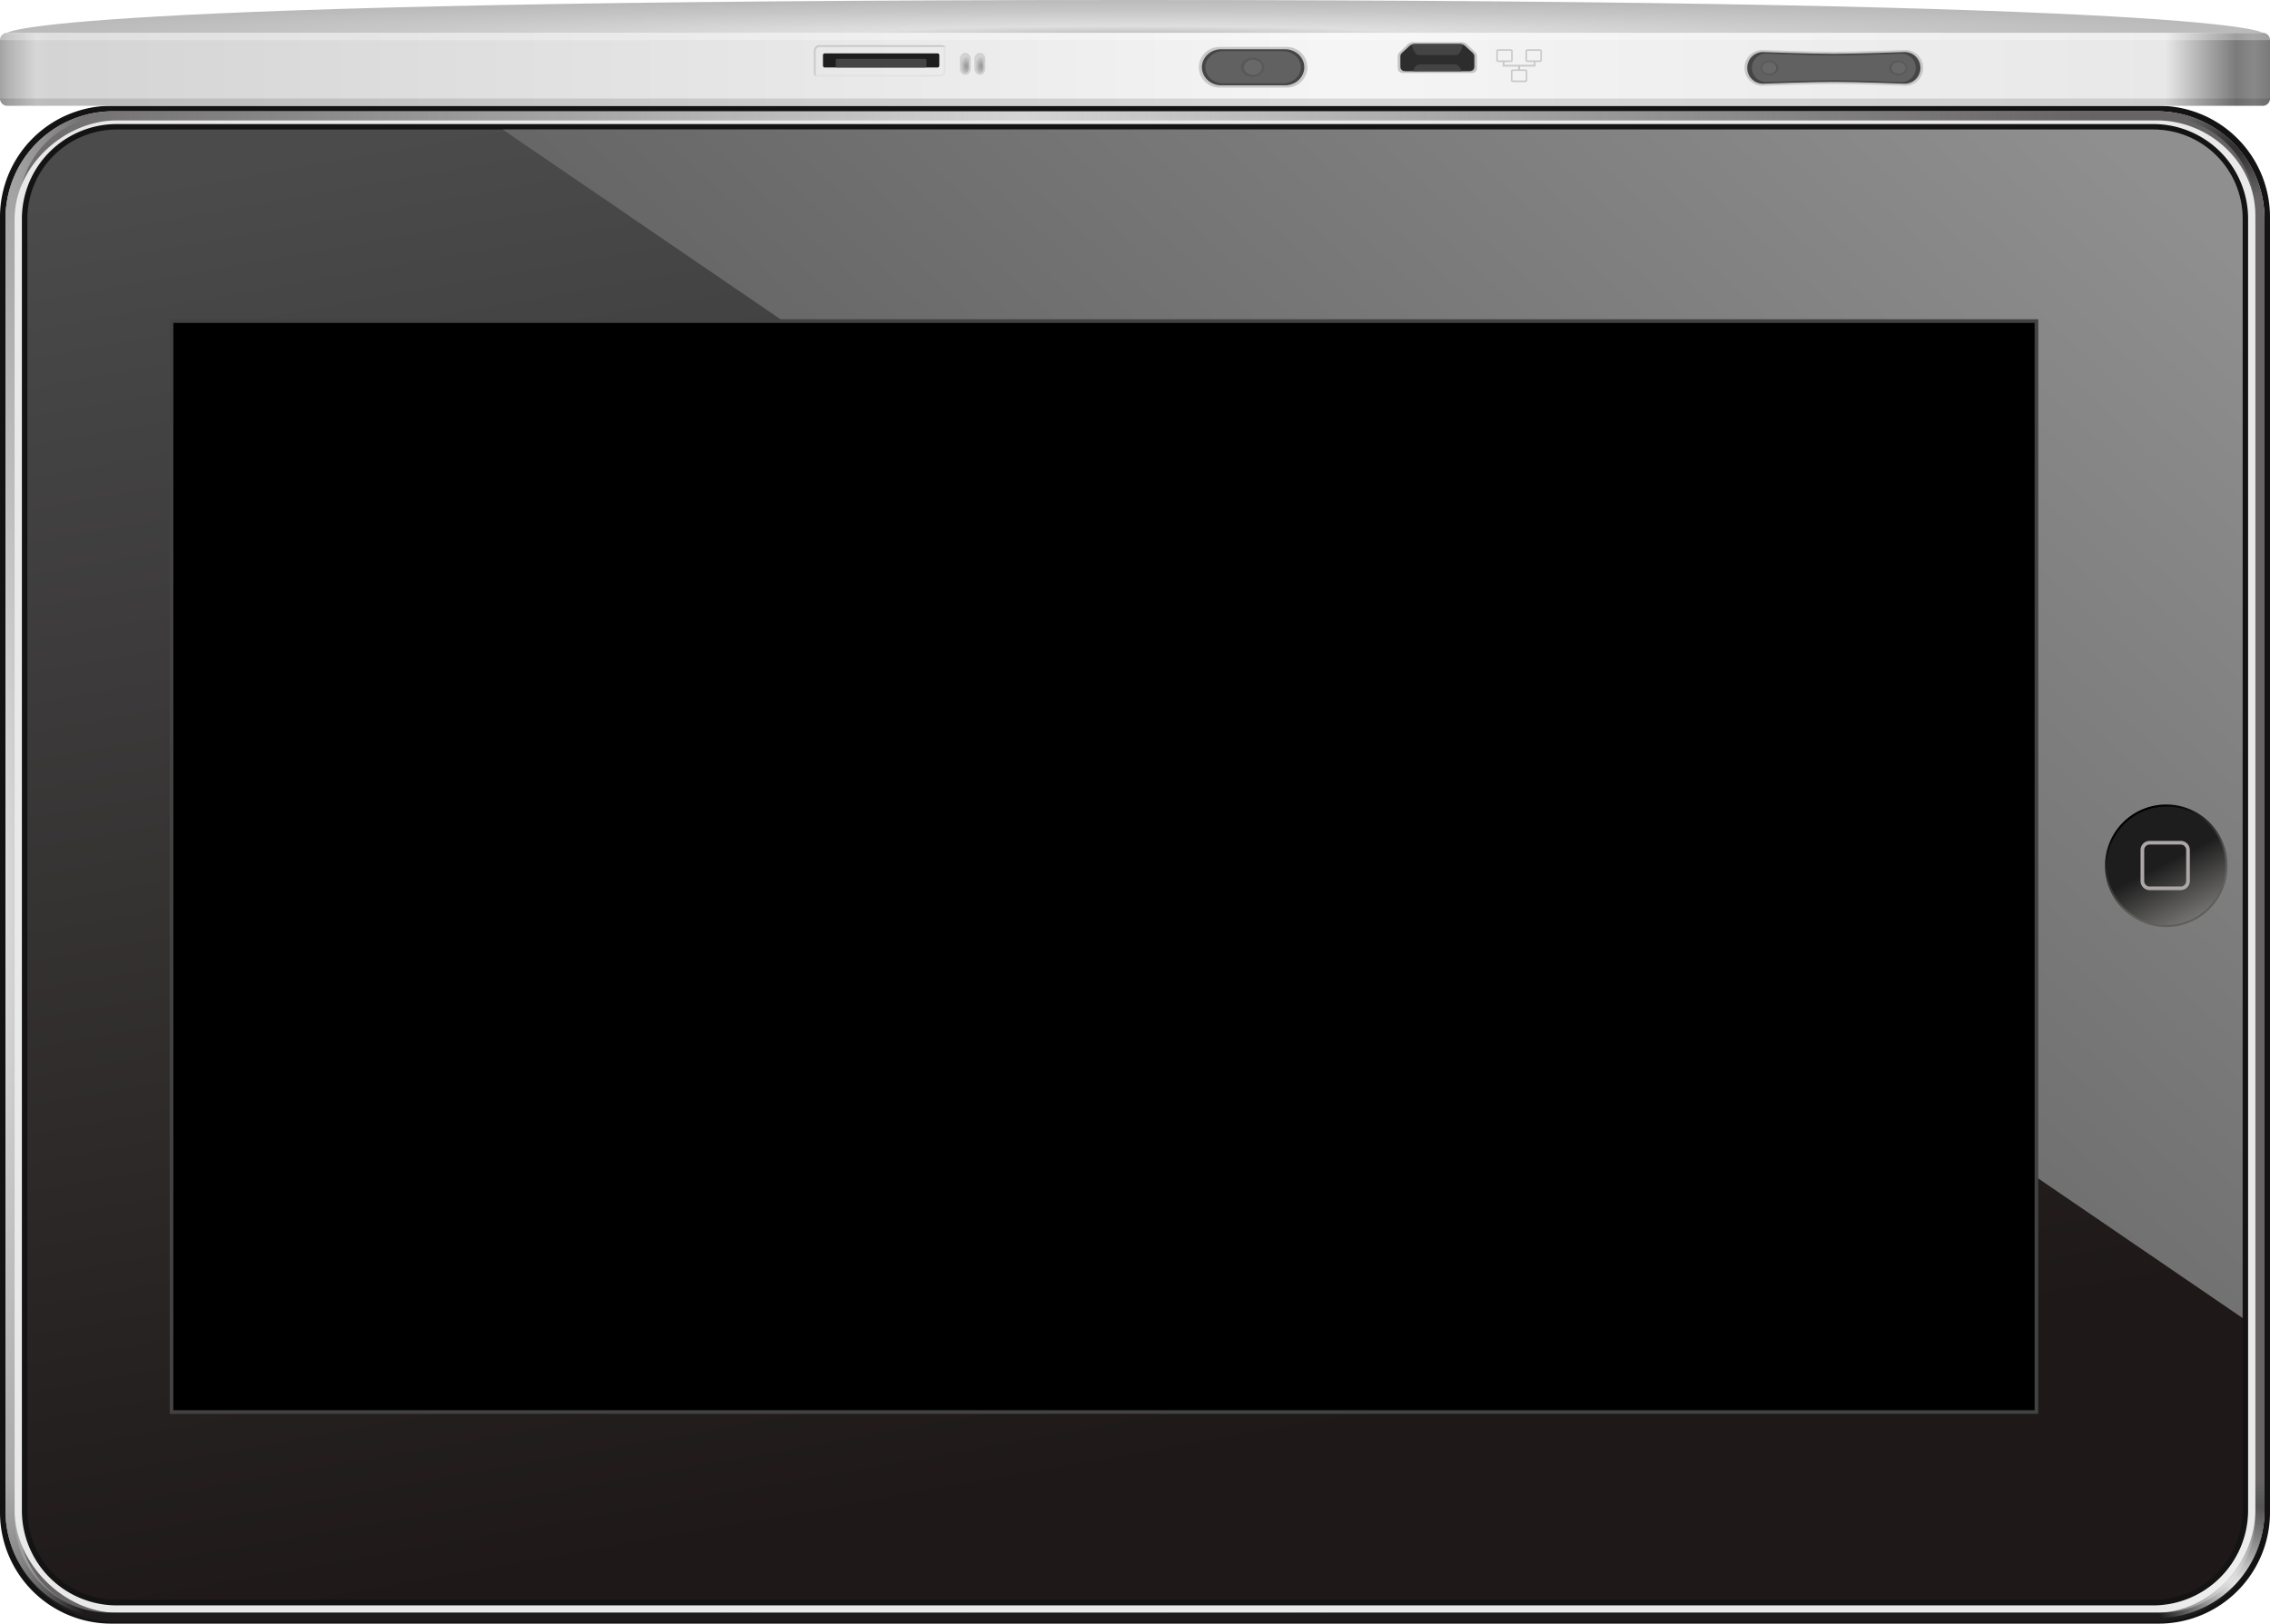 <?xml version="1.0" encoding="UTF-8"?>
<svg viewBox="0 0 1244 890" xmlns="http://www.w3.org/2000/svg" xmlns:xlink="http://www.w3.org/1999/xlink">
 <defs>
  <filter id="p">
   <feGaussianBlur stdDeviation="1.032"/>
  </filter>
  <linearGradient id="n" x1="187" x2="325" y1="-752" y2="26" gradientUnits="userSpaceOnUse">
   <stop stop-color="#4b4b4b" offset="0"/>
   <stop stop-color="#1e1818" offset="1"/>
  </linearGradient>
  <linearGradient id="m" x1="785" x2="1183" y1="-298" y2="-730" gradientUnits="userSpaceOnUse">
   <stop stop-color="#676767" offset="0"/>
   <stop stop-color="#8f8f8f" offset="1"/>
  </linearGradient>
  <linearGradient id="l" x1="1216" x2="1229.8" y1="290.82" y2="317.86" gradientUnits="userSpaceOnUse">
   <stop stop-color="#1d1d1d" offset="0"/>
   <stop stop-color="#737270" offset="1"/>
  </linearGradient>
  <linearGradient id="k" x1="1217.2" x2="1198.2" y1="306.94" y2="271.81" gradientUnits="userSpaceOnUse">
   <stop stop-color="#5f5e5c" offset="0"/>
   <stop offset="1"/>
  </linearGradient>
  <linearGradient id="j" x2="0" y1="48" y2="-20" gradientUnits="userSpaceOnUse">
   <stop stop-color="#1d1b1c" offset="0"/>
   <stop stop-color="#1d1b1c" stop-opacity="0" offset="1"/>
  </linearGradient>
  <linearGradient id="b">
   <stop stop-color="#959595" offset="0"/>
   <stop stop-color="#d4d4d4" offset="1"/>
  </linearGradient>
  <linearGradient id="o" x2="1244" gradientUnits="userSpaceOnUse">
   <stop stop-color="#a3a3a3" offset="0"/>
   <stop stop-color="#b4b4b4" offset=".004"/>
   <stop stop-color="#d7d7d7" offset=".016"/>
   <stop stop-color="#d4d4d4" offset=".022"/>
   <stop stop-color="#f5f5f5" offset=".585"/>
   <stop stop-color="#e8e8e8" offset=".954"/>
   <stop stop-color="#7b7b7b" offset=".985"/>
   <stop stop-color="#898989" offset=".993"/>
   <stop stop-color="#7a7a7a" offset="1"/>
  </linearGradient>
  <radialGradient id="f" cx="561.1" cy="-1825.7" r="619" gradientTransform="matrix(1.1 0 0 1.925 -56.848 2750.4)" gradientUnits="userSpaceOnUse">
   <stop stop-color="#666465" stop-opacity=".156" offset="0"/>
   <stop stop-color="#666465" offset=".861"/>
   <stop stop-color="#666465" offset="1"/>
  </radialGradient>
  <radialGradient id="e" cx="3034.2" cy="-3587" r="619" gradientTransform="matrix(.054 0 0 .049 1064 -577.07)" gradientUnits="userSpaceOnUse">
   <stop stop-color="#2d2c2a" offset="0"/>
   <stop stop-color="#2d2c2a" stop-opacity="0" offset="1"/>
  </radialGradient>
  <radialGradient id="d" cx="8652.1" cy="4158.9" r="619" gradientTransform="matrix(.076 .001 -.001 .072 573.57 -270.56)" gradientUnits="userSpaceOnUse">
   <stop stop-color="#f0f0f0" offset="0"/>
   <stop stop-color="#f0f0f0" stop-opacity="0" offset="1"/>
  </radialGradient>
  <radialGradient id="c" cx="-2.582" cy="-1199.4" r="619" gradientTransform="matrix(.095 0 0 1.175 -2.836 1063.5)" gradientUnits="userSpaceOnUse">
   <stop stop-color="#e9e9e9" offset="0"/>
   <stop stop-color="#e9e9e9" stop-opacity="0" offset="1"/>
  </radialGradient>
  <radialGradient id="a" cx="684.13" cy="-10.375" r="5.075" gradientUnits="userSpaceOnUse">
   <stop stop-color="#454545" offset="0"/>
   <stop stop-color="#454545" stop-opacity="0" offset="1"/>
  </radialGradient>
  <radialGradient id="i" cx="623" cy="636.78" r="619" gradientTransform="matrix(.998 0 0 .031 .006 -60.573)" gradientUnits="userSpaceOnUse">
   <stop stop-color="#bababa" offset="0"/>
   <stop stop-color="#dfdfdf" offset=".25"/>
   <stop stop-color="#c7c7c7" offset=".684"/>
   <stop stop-color="#bababa" offset="1"/>
  </radialGradient>
  <radialGradient id="g" cx="529.81" cy="28.964" r="2.438" gradientTransform="matrix(1.36 0 0 2.333 -190.95 -31.312)" gradientUnits="userSpaceOnUse" xlink:href="#b"/>
  <radialGradient id="h" cx="529.81" cy="28.964" r="2.438" gradientTransform="matrix(1.36 0 0 2.333 -182.95 -31.312)" gradientUnits="userSpaceOnUse" xlink:href="#b"/>
 </defs>
 <g transform="translate(0,832)">
  <path d="m61-774h1122a61,61 0 0,1 61,61v710a61,61 0 0,1 -61,61h-1122a61,61 0 0,1 -61-61v-710a61,61 0 0,1 61-61" fill="#131313"/>
  <path d="m62-771h1120a59,59 0 0,1 59,59v708a59,59 0 0,1 -59,59h-1120a59,59 0 0,1 -59-59v-708a59,59 0 0,1 59-59" fill="#e9e9e9"/>
  <path d="m64-764h1116a52,52 0 0,1 52,52v708a52,52 0 0,1 -52,52h-1116a52,52 0 0,1 -52-52v-708a52,52 0 0,1 52-52" fill="#131313"/>
  <path d="m64-761h1116a49,49 0 0,1 49,49v708a49,49 0 0,1 -49,49h-1116a49,49 0 0,1 -49-49v-708a49,49 0 0,1 49-49" fill="url(#n)"/>
  <path d="m275.5-761h904.5c27.146 0 49 21.854 49 49v602.5z" fill="url(#m)"/>
  <path d="m93-657h1024v600h-1024z" fill="#424242"/>
  <path d="m95-655h1020v596h-1020z"/>
  <g transform="translate(-1.438 81.438)">
   <path transform="matrix(1.125 0 0 1.125 -178.92 -768.17)" d="m1244.9 292.71c0 16.207-13.138 29.345-29.345 29.345s-29.345-13.138-29.345-29.345 13.138-29.345 29.345-29.345 29.345 13.138 29.345 29.345z" fill="url(#l)"/>
   <path d="m1179.5-451.5h17a4,4 0 0,1 4,4v17a4,4 0 0,1 -4,4h-17a4,4 0 0,1 -4-4v-17a4,4 0 0,1 4-4" fill="none" stroke="#ada7a7" stroke-width="2"/>
   <path transform="matrix(1.125 0 0 1.125 -178.92 -768.17)" d="m1244.9 292.71c0 16.207-13.138 29.345-29.345 29.345s-29.345-13.138-29.345-29.345 13.138-29.345 29.345-29.345 29.345 13.138 29.345 29.345z" fill="none" stroke="url(#k)"/>
  </g>
  <path d="m62-771c-32.686 0-59 26.314-59 59v708c0 32.686 26.314 59 59 59h1120c32.686 0 59-26.314 59-59v-708c0-32.686-26.314-59-59-59zm2 5h1118c28.808 0 54 23.192 54 52v710c0 28.808-25.192 56-54 56h-1118c-28.808 0-56-27.192-56-56v-708c0-28.808 27.192-54 56-54z" fill="url(#f)" filter="url(#p)"/>
  <path d="m62-771c-32.686 0-59 26.314-59 59v708c0 32.686 26.314 59 59 59h1120c32.686 0 59-26.314 59-59v-708c0-32.686-26.314-59-59-59zm-2 3h1124c28.808 0 52 23.192 52 52v716c0 28.808-23.192 52-52 52h-1124c-28.808 0-52-23.192-52-52v-716c0-28.808 23.192-52 52-52z" fill="url(#e)"/>
  <path d="m62-771c-32.686 0-59 26.314-59 59v708c0 32.686 26.314 61 59 61h1120c32.686 0 59-28.314 59-61v-708c0-32.686-26.314-59-59-59zm-2 3h1124c28.808 0 52 23.192 52 52v716c0 28.808-23.192 52-52 52h-1124c-28.808 0-52-23.192-52-52v-716c0-28.808 23.192-52 52-52z" fill="url(#j)"/>
  <path d="m62-771c-32.686 0-59 26.314-59 59v708c0 32.686 26.314 59 59 59h1120c32.686 0 59-26.314 59-59v-708c0-32.686-26.314-59-59-59zm-2 3h1124c28.808 0 52.162 23.192 52 52l-4 712c-0.162 28.808-23.192 51.897-52 52l-1120 4c-28.808 0.103-52-23.192-52-52v-716c0-28.808 23.192-52 52-52z" fill="url(#d)"/>
  <path d="m62-771c-32.686 0-59 26.314-59 59v708c0 32.686 26.314 59 59 59h1120c32.686 0 59-26.314 59-59v-708c0-32.686-26.314-59-59-59zm-2 3h1124c28.808 0 52 23.192 52 52v716c0 28.808-23.192 52-52 52h-1124c-28.808 0-50-23.192-50-52v-716c0-28.808 21.192-52 50-52z" fill="url(#c)"/>
  <g transform="translate(0,-832)">
   <g transform="translate(0,60)">
    <path d="m4-42h1236a4,4 0 0,1 4,4v32a4,4 0 0,1 -4,4h-1236a4,4 0 0,1 -4-4v-32a4,4 0 0,1 4-4" fill="url(#o)"/>
    <path d="m622-60c603.23 0 618 18 618 18h-1236s14.77-18 618-18z" fill="url(#i)"/>
    <path d="m1244-6c0 2.216-1.784 4-4 4h-1236c-2.216 0-4-1.784-4-4z" fill-opacity=".119"/>
    <path d="m1244-38c0-2.216-1.784-4-4-4h-1236c-2.216 0-4 1.784-4 4z" fill="#fff" fill-opacity=".269"/>
   </g>
   <g transform="translate(-.22 7.354)">
    <path d="m517.438,17.396c.01.083.031.164.031.25v14c0,1.108-.892,2-2,2h-69c-.086,0-.167-.021-.25-.031 .549.627 1.347,1.031 2.25,1.031h67c1.662,0 3-1.338 3-3v-12c0-.903-.404-1.701-1.031-2.25z" fill="#e2e2e2"/>
    <path d="m452.22 21.896h61.75a1 1 0 0 1 1 1v5.75a1 1 0 0 1 -1 1h-61.75a1 1 0 0 1 -1 -1v-5.75a1 1 0 0 1 1 -1" fill="#1e1e1e"/>
    <path d="m459,24.896h48.189a.78,.613 0 0,1 .78.613v3.524a.78,.613 0 0,1 -.78.613h-48.189a.78,.613 0 0,1 -.78-.613v-3.524a.78,.613 0 0,1 .78-.613" fill="#444"/>
    <path d="m447.251,34.646c-.01-.083-.031-.164-.031-.25v-14c0-1.108.892-2 2-2h69c.086,0 .167.021.25.031-.549-.627-1.347-1.031-2.25-1.031h-67c-1.662,0-3,1.338-3,3v12c0,.903.404,1.701 1.031,2.25z" fill="#c8c8c8"/>
   </g>
   <path d="m529,29.5a2.5,3 0 0,1 2.5,3v5a2.5,3 0 0,1 -2.5,3 2.5,3 0 0,1 -2.5-3v-5a2.5,3 0 0,1 2.5-3" fill="url(#g)" stroke="#cfcfcf"/>
   <path d="m537,29.5a2.5,3 0 0,1 2.5,3v5a2.5,3 0 0,1 -2.5,3 2.5,3 0 0,1 -2.5-3v-5a2.5,3 0 0,1 2.5-3" fill="url(#h)" stroke="#cfcfcf"/>
   <g transform="translate(0,47)">
    <path d="m668.19-21.25h37.048a11.192 11.125 0 0 1 11.192 11.125 11.192 11.125 0 0 1 -11.192 11.125h-37.048a11.192 11.125 0 0 1 -11.192 -11.125 11.192 11.125 0 0 1 11.192 -11.125" fill="#c8c8c8"/>
    <path d="m669.23-20h34.979a10.566 9.875 0 0 1 10.566 9.875 10.566 9.875 0 0 1 -10.566 9.875h-34.979a10.566 9.875 0 0 1 -10.566 -9.875 10.566 9.875 0 0 1 10.566 -9.875" fill="#454545"/>
    <path d="m670.4-18.964h32.632a9.858 8.839 0 0 1 9.858 8.839 9.858 8.839 0 0 1 -9.858 8.839h-32.632a9.858 8.839 0 0 1 -9.858 -8.839 9.858 8.839 0 0 1 9.858 -8.839" fill="#616161"/>
    <path transform="matrix(1.579 0 0 1.303 -393.81 3.394)" d="m688.25-10.375c0 2.278-1.847 4.125-4.125 4.125s-4.125-1.847-4.125-4.125 1.847-4.125 4.125-4.125 4.125 1.847 4.125 4.125z" fill="url(#a)"/>
    <path transform="matrix(1.212 0 0 1 -142.53 .25)" d="m688.25-10.375c0 2.278-1.847 4.125-4.125 4.125s-4.125-1.847-4.125-4.125 1.847-4.125 4.125-4.125 4.125 1.847 4.125 4.125z" fill="#686868"/>
   </g>
   <g transform="translate(-.344 27.094)">
    <path d="m774.66-3.938c-1.336 0-2.292 0.564-2.969 1.219l-4.125 4c-0.646 0.625-1.219 1.363-1.219 2.219v6.562c0 2.104 1.535 2.844 2.844 2.844h37.719c1.309 0 2.844-0.74 2.844-2.844v-6.562c0-0.856-0.604-1.594-1.25-2.219l-4.125-4c-0.677-0.655-1.601-1.219-2.938-1.219z" fill="#c2c2c2"/>
    <path d="m775.54-2.965c-1.248 0-2.14 0.499-2.773 1.078l-3.853 3.538c-0.604 0.553-1.138 1.205-1.138 1.963v5.805c0 1.861 1.433 2.515 2.656 2.515h35.231c1.223 0 2.656-0.655 2.656-2.515v-5.805c0-0.757-0.564-1.41-1.168-1.963l-3.853-3.538c-0.632-0.579-1.496-1.078-2.744-1.078z" fill="#2d2d2d"/>
    <path d="m775.53-2.969c-0.571 0-1.042 0.14-1.469 0.312 0.315 2.263 1.878 5.75 3.781 5.75h20.406c1.903 0 3.466-3.487 3.781-5.75-0.426-0.173-0.897-0.312-1.469-0.312h-25.031z" fill="#444"/>
    <path d="m778.47 8.219c-1.815 0-3.305 1.794-3.562 3.719h26.281c-0.257-1.925-1.747-3.719-3.562-3.719h-19.156z" fill="#444"/>
   </g>
   <path d="m821.04,27.436h6.92a.604,.601 0 0,1 .604.601v4.927a.604,.601 0 0,1 -.604.601h-6.92a.604,.601 0 0,1 -.604-.601v-4.927a.604,.601 0 0,1 .604-.601" fill="none" stroke="#c9c9c9" stroke-width=".871"/>
   <path d="m837.04,27.436h6.92a.604,.601 0 0,1 .604.601v4.927a.604,.601 0 0,1 -.604.601h-6.92a.604,.601 0 0,1 -.604-.601v-4.927a.604,.601 0 0,1 .604-.601" fill="none" stroke="#c9c9c9" stroke-width=".871"/>
   <path d="m829.04,38.436h6.92a.604,.601 0 0,1 .604.601v4.927a.604,.601 0 0,1 -.604.601h-6.92a.604,.601 0 0,1 -.604-.601v-4.927a.604,.601 0 0,1 .604-.601" fill="none" stroke="#c9c9c9" stroke-width=".871"/>
   <path d="m824 33.625v2.375h17v-2.5" fill="none" stroke="#c9c9c9"/>
   <path d="m832.5 36.114v2.386" fill="none" stroke="#c9c9c9"/>
   <g transform="translate(-.54 7.603)">
    <path d="m966.34 19.799s26.119 1 39.179 1 39.179-1 39.179-1c5.429 0 9.799 4.37 9.799 9.799s-4.37 9.799-9.799 9.799c0 0-26.12-1-39.179-1s-39.179 1-39.179 1c-5.429 0-9.799-4.37-9.799-9.799s4.37-9.799 9.799-9.799z" fill="#c8c8c8"/>
    <path d="m966.74 20.9s25.855 1 38.782 1 38.782-1 38.782-1c4.819 0 8.698 3.879 8.698 8.698s-3.879 8.698-8.698 8.698c0 0-25.855-1-38.782-1s-38.782 1-38.782 1c-4.819 0-8.698-3.879-8.698-8.698s3.879-8.698 8.698-8.698z" fill="#454545"/>
    <path d="m968.4 21.812s24.748 1 37.123 1 37.123-1 37.123-1c4.313 0 7.786 3.473 7.786 7.786s-3.473 7.786-7.786 7.786c0 0-24.748-1-37.123-1s-37.123 1-37.123 1c-4.313 0-7.786-3.473-7.786-7.786s3.473-7.786 7.786-7.786z" fill="#616161"/>
    <path transform="matrix(1.22 0 0 1.006 135.68 40.038)" d="m688.25-10.375c0 2.278-1.847 4.125-4.125 4.125s-4.125-1.847-4.125-4.125 1.847-4.125 4.125-4.125 4.125 1.847 4.125 4.125z" fill="url(#a)"/>
    <path transform="matrix(.936 0 0 .772 329.75 37.61)" d="m688.25-10.375c0 2.278-1.847 4.125-4.125 4.125s-4.125-1.847-4.125-4.125 1.847-4.125 4.125-4.125 4.125 1.847 4.125 4.125z" fill="#686868"/>
    <path transform="matrix(-1.22 0 0 1.006 1875.4 40.038)" d="m688.25-10.375c0 2.278-1.847 4.125-4.125 4.125s-4.125-1.847-4.125-4.125 1.847-4.125 4.125-4.125 4.125 1.847 4.125 4.125z" fill="url(#a)"/>
    <path transform="matrix(-.936 0 0 .772 1681.3 37.61)" d="m688.25-10.375c0 2.278-1.847 4.125-4.125 4.125s-4.125-1.847-4.125-4.125 1.847-4.125 4.125-4.125 4.125 1.847 4.125 4.125z" fill="#686868"/>
   </g>
  </g>
 </g>
</svg>
